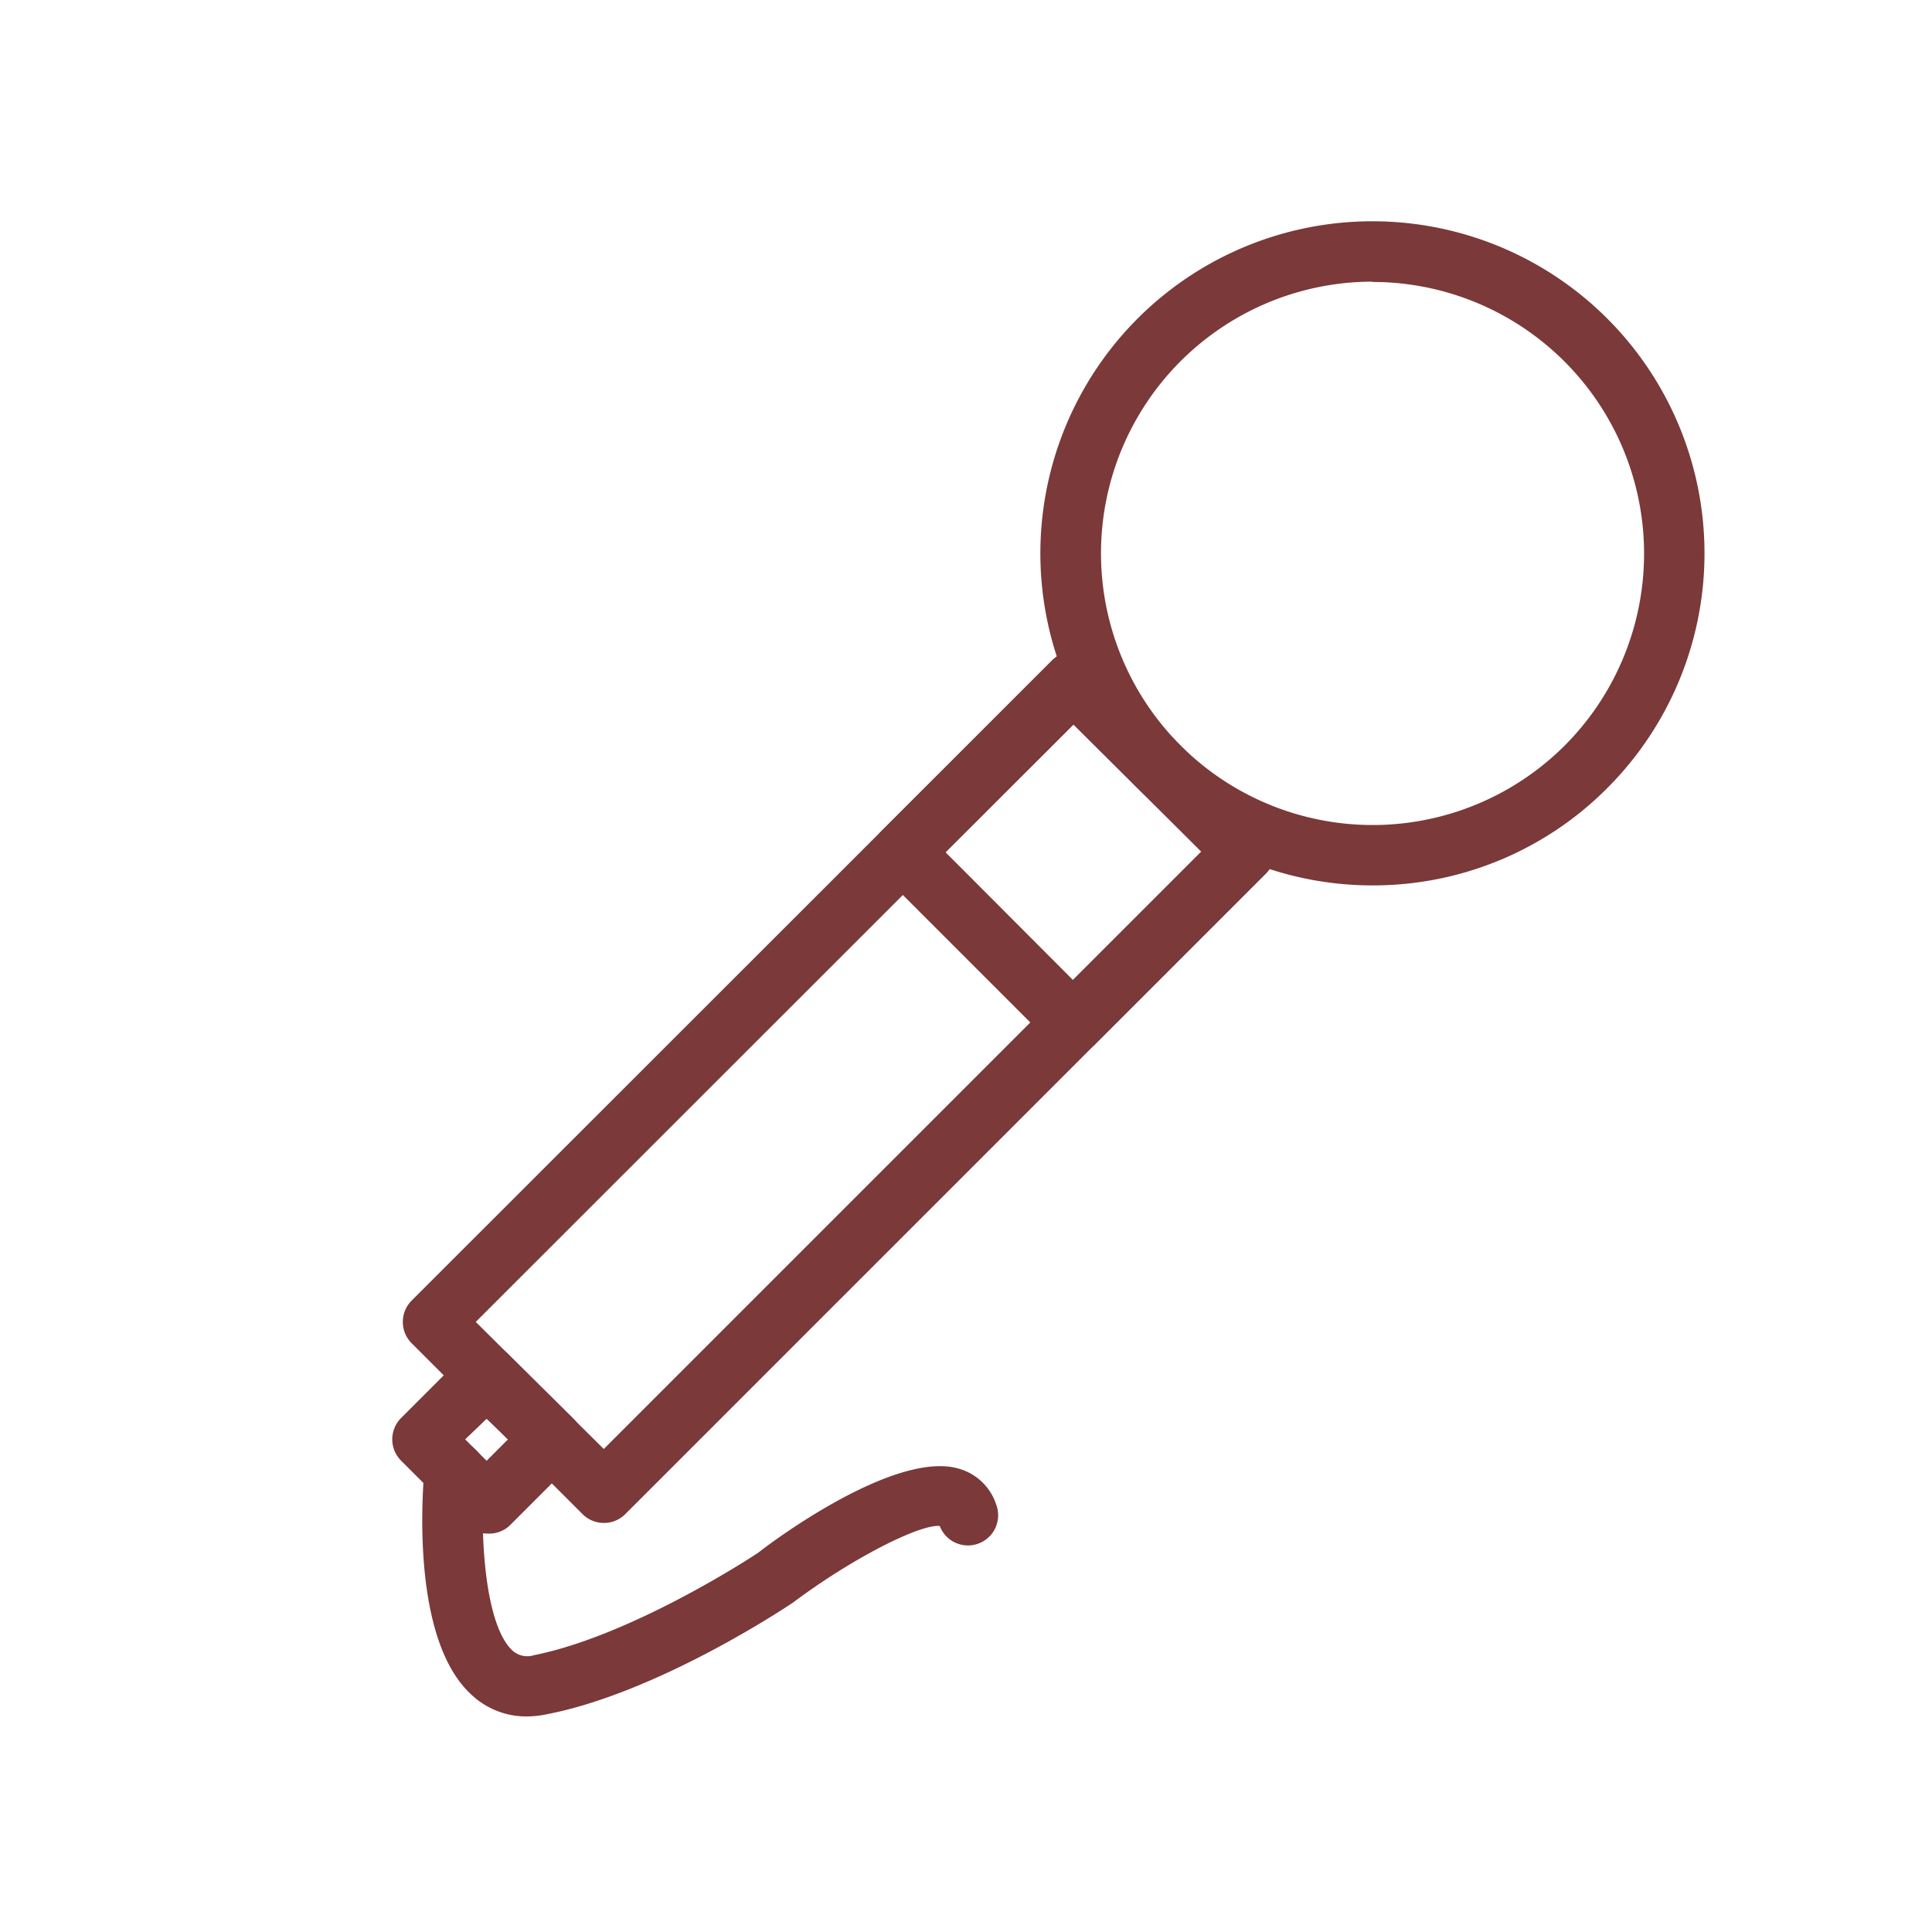 <?xml version="1.0" ?>

<!-- Uploaded to: SVG Repo, www.svgrepo.com, Generator: SVG Repo Mixer Tools -->
<svg fill="#7B3939" width="800px" height="800px" viewBox="0 0 64 64" xmlns="http://www.w3.org/2000/svg">

<title/>

<g id="Mic">

<path d="M20,50.45a1,1,0,0,1-.71-.3L13.64,44.5a1,1,0,0,1,0-1.42L34.86,21.87a1,1,0,0,1,1.41,0l5.66,5.66a1,1,0,0,1,.29.7,1,1,0,0,1-.29.71L20.72,50.15A1,1,0,0,1,20,50.45Zm-4.24-6.66L20,48l19.8-19.8L35.56,24Z"/>

<path d="M45.46,29.33a11,11,0,1,1,7.78-3.22h0A10.94,10.94,0,0,1,45.46,29.33Zm0-20A9,9,0,1,0,51.83,24.7h0A9,9,0,0,0,45.46,9.34Z"/>

<path d="M35.56,34.89h0a1,1,0,0,1-.7-.29L29.2,28.94a1,1,0,0,1,0-1.41l5.66-5.66a1,1,0,0,1,1.41,0l5.66,5.66a1,1,0,0,1,.29.7,1,1,0,0,1-.29.71L36.27,34.6A1,1,0,0,1,35.56,34.89Zm-4.24-6.66,4.24,4.25,4.25-4.25L35.56,24Z"/>

<path d="M16.12,50.8a1,1,0,0,1-.71-.29l-2.12-2.12a1,1,0,0,1,0-1.42l2.12-2.12a1,1,0,0,1,1.42,0L19,47a1,1,0,0,1,0,1.42l-2.12,2.12A1,1,0,0,1,16.12,50.8Zm-.71-3.12.71.71.71-.71L16.12,47Z"/>

<path d="M17.45,56.86a2.65,2.65,0,0,1-1.81-.7c-2-1.79-1.66-6.57-1.58-7.51a1,1,0,0,1,1.09-.91,1,1,0,0,1,.9,1.09c-.17,1.93,0,5,.93,5.85a.73.73,0,0,0,.71.15c3.3-.66,7.38-3.36,7.42-3.39,1-.78,4.73-3.39,6.68-2.78A1.82,1.82,0,0,1,33,49.84a1,1,0,0,1-1.87.71c-.68-.06-2.93,1.09-4.85,2.53-.22.15-4.49,3-8.18,3.71A3.47,3.47,0,0,1,17.45,56.86Z"/>

</g>

</svg>